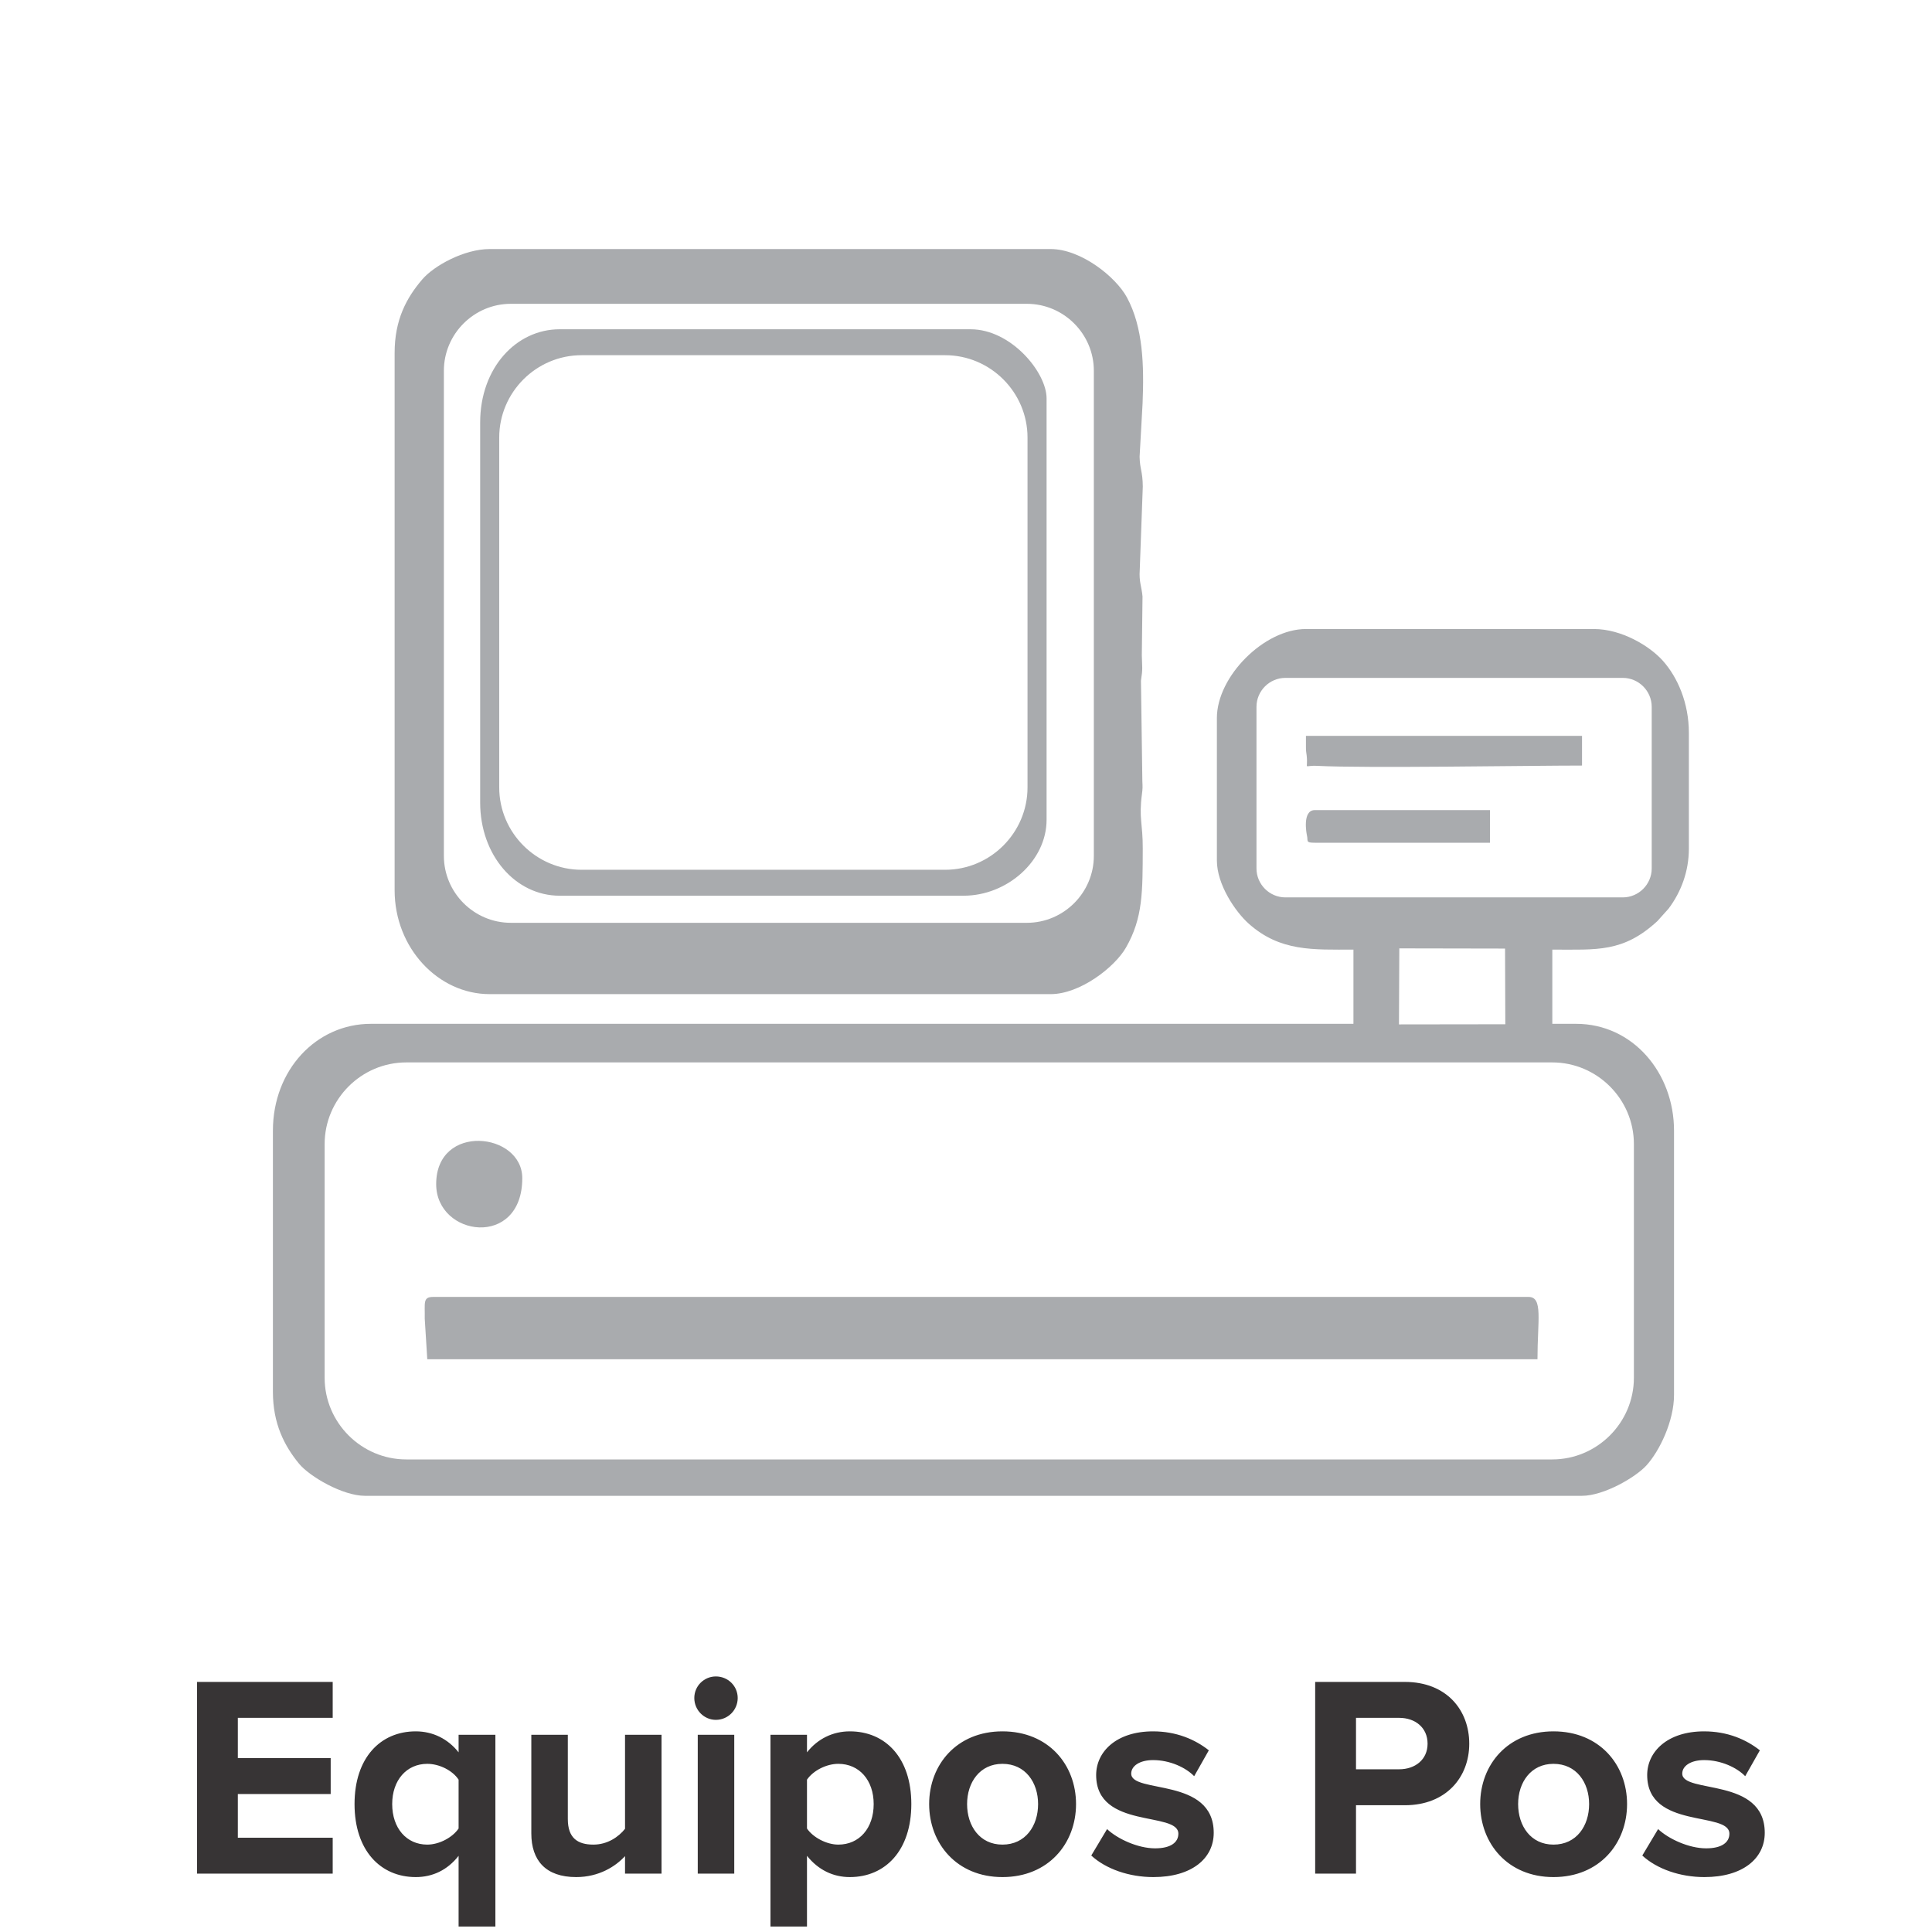 <?xml version="1.0" encoding="UTF-8"?>
<!DOCTYPE svg PUBLIC "-//W3C//DTD SVG 1.1//EN" "http://www.w3.org/Graphics/SVG/1.1/DTD/svg11.dtd">
<!-- Creator: CorelDRAW 2020 (64-Bit) -->
<svg xmlns="http://www.w3.org/2000/svg" xml:space="preserve" width="21.675mm" height="21.675mm" version="1.1" style="shape-rendering:geometricPrecision; text-rendering:geometricPrecision; image-rendering:optimizeQuality; fill-rule:evenodd; clip-rule:evenodd"
viewBox="0 0 2167.46 2167.46"
 xmlns:xlink="http://www.w3.org/1999/xlink"
 xmlns:xodm="http://www.corel.com/coreldraw/odm/2003">
 <defs>
  <style type="text/css">
   <![CDATA[
    .fil1 {fill:#A9ABAE}
    .fil0 {fill:#373435;fill-rule:nonzero}
   ]]>
  </style>
 </defs>
 <g id="Capa_x0020_1">
  <path class="fil0" d="M373.25 2101.99l0 -40.31 -106.43 0 0 -49.02 104.17 0 0 -40.31 -104.17 0 0 -45.15 106.43 0 0 -40.3 -152.22 0 0 215.09 152.22 0zm106.08 -32.57c-23.21,0 -39.34,-18.39 -39.34,-45.48 0,-26.76 16.13,-45.14 39.34,-45.14 13.55,0 28.38,7.42 35.16,17.74l0 54.82c-6.78,9.99 -21.61,18.06 -35.16,18.06zm-12.89 36.43c18.7,0 35.47,-7.73 48.05,-23.86l0 79.33 41.27 0 0 -215.09 -41.27 0 0 19.67c-11.94,-15.16 -29.03,-23.54 -48.05,-23.54 -39.67,0 -68.69,29.66 -68.69,81.58 0,51.93 29.02,81.91 68.69,81.91zm275.71 -3.86l0 -155.76 -40.95 0 0 105.45c-7.1,9.03 -19.67,17.74 -35.47,17.74 -17.42,0 -28.71,-7.1 -28.71,-28.7l0 -94.49 -40.95 0 0 110.61c0,30.31 16.13,49.01 50.31,49.01 25.48,0 44.18,-11.92 54.82,-23.54l0 19.68 40.95 0zm60.96 -172.53c13.54,0 24.5,-10.96 24.5,-24.51 0,-13.54 -10.96,-24.19 -24.5,-24.19 -13.22,0 -24.19,10.65 -24.19,24.19 0,13.55 10.97,24.51 24.19,24.51zm20.63 172.53l0 -155.76 -40.95 0 0 155.76 40.95 0zm129.64 3.86c39.99,0 69.01,-29.98 69.01,-81.91 0,-51.92 -29.02,-81.58 -69.01,-81.58 -19.02,0 -36.12,8.38 -48.05,23.54l0 -19.67 -40.96 0 0 215.09 40.96 0 0 -79.33c12.9,16.13 29.67,23.86 48.05,23.86zm-12.9 -36.43c-13.22,0 -28.38,-8.07 -35.15,-18.06l0 -54.82c7.1,-10.32 21.93,-17.74 35.15,-17.74 23.54,0 39.67,18.38 39.67,45.14 0,27.09 -16.13,45.48 -39.67,45.48zm184.13 36.43c51.6,0 82.56,-37.72 82.56,-81.91 0,-44.18 -30.96,-81.58 -82.56,-81.58 -51.27,0 -82.22,37.4 -82.22,81.58 0,44.19 30.95,81.91 82.22,81.91zm0 -36.43c-25.47,0 -39.66,-20.97 -39.66,-45.48 0,-24.18 14.19,-45.14 39.66,-45.14 25.8,0 39.99,20.96 39.99,45.14 0,24.51 -14.19,45.48 -39.99,45.48zm169.31 36.43c43.21,0 67.72,-20.96 67.72,-49.66 0,-62.88 -92.56,-43.53 -92.56,-66.43 0,-8.7 9.67,-15.16 24.52,-15.16 19.01,0 36.76,8.39 46.11,18.06l16.45 -29.02c-15.48,-12.25 -36.44,-21.28 -62.56,-21.28 -41.29,0 -63.86,22.9 -63.86,49.02 0,61.26 92.23,40.3 92.23,65.78 0,9.68 -8.38,16.44 -26.12,16.44 -19.35,0 -42.24,-10.63 -53.86,-21.6l-17.73 29.67c16.45,15.16 42.57,24.18 69.66,24.18zm227.34 -3.86l0 -76.75 54.82 0c46.44,0 72.23,-31.61 72.23,-69.02 0,-37.72 -25.47,-69.32 -72.23,-69.32l-100.62 0 0 215.09 45.8 0zm48.37 -117.07l-48.37 0 0 -57.72 48.37 0c18.07,0 31.93,10.97 31.93,29.02 0,17.74 -13.86,28.7 -31.93,28.7zm173.17 120.93c51.61,0 82.56,-37.72 82.56,-81.91 0,-44.18 -30.95,-81.58 -82.56,-81.58 -51.27,0 -82.22,37.4 -82.22,81.58 0,44.19 30.95,81.91 82.22,81.91zm0 -36.43c-25.47,0 -39.66,-20.97 -39.66,-45.48 0,-24.18 14.19,-45.14 39.66,-45.14 25.81,0 39.99,20.96 39.99,45.14 0,24.51 -14.18,45.48 -39.99,45.48zm169.31 36.43c43.21,0 67.72,-20.96 67.72,-49.66 0,-62.88 -92.56,-43.53 -92.56,-66.43 0,-8.7 9.68,-15.16 24.52,-15.16 19.02,0 36.76,8.39 46.11,18.06l16.45 -29.02c-15.48,-12.25 -36.44,-21.28 -62.56,-21.28 -41.28,0 -63.86,22.9 -63.86,49.02 0,61.26 92.23,40.3 92.23,65.78 0,9.68 -8.38,16.44 -26.12,16.44 -19.35,0 -42.24,-10.63 -53.85,-21.6l-17.74 29.67c16.45,15.16 42.57,24.18 69.66,24.18z"/>
  <path class="fil1" d="M1365.19 805.58l0 159.86c0,26.87 20.7,57.4 35.75,70.82 35.4,31.56 72.37,29.08 117.45,29.08l0 83.26 -1102.32 0c-61.07,0 -109.9,51.57 -109.9,119.88l0 293.07c0,35.56 12.87,60.54 29.34,80.56 11.75,14.27 48.81,36 73.9,36l1365.41 0c24.37,0 60.15,-20.71 72.37,-34.19 14.56,-16.07 30.86,-49.52 30.86,-79.04l0 -296.4c0,-64.85 -46.22,-119.88 -109.9,-119.88l-26.64 0 0 -83.26c50.44,0 79.53,3.35 117.88,-31.99l12.6 -14.03c14,-18.67 22.71,-41.76 22.71,-67.21l0 -129.88c0,-33.77 -12.72,-62.42 -29.08,-80.82 -15,-16.87 -46.58,-35.73 -77.48,-35.73l-323.04 0c-46.81,0 -99.91,53.09 -99.91,99.9zm76.89 -45.08l378.45 0c17.86,0 32.48,14.62 32.48,32.47l0 181.31c0,17.86 -14.62,32.48 -32.48,32.48l-378.45 0c-17.86,0 -32.47,-14.62 -32.47,-32.48l0 -181.31c0,-17.85 14.61,-32.47 32.47,-32.47zm-986.28 431.39l1285.62 0c50.38,0 91.6,41.22 91.6,91.61l0 262.19c0,50.39 -41.22,91.61 -91.6,91.61l-1285.62 0c-50.38,0 -91.6,-41.22 -91.6,-91.61l0 -262.19c0,-50.39 41.22,-91.61 91.6,-91.61zm-13.09 -795.93l0 602.77c0,64.98 49.07,116.56 106.57,116.56l629.42 0c33,0 71.78,-30.14 84.42,-52.11 19.24,-33.42 18.72,-63.14 18.9,-111.14 0.1,-28.23 -4.51,-33.89 -0.93,-60.93 0.9,-6.83 0.79,-8.09 0.48,-14.99l-1.57 -112.44c2.24,-14.25 1.27,-14.75 0.97,-28.49l0.79 -65.97c-0.93,-11.1 -4.08,-16.38 -3.11,-29.85l3.42 -93.68c-0.22,-17.43 -3.25,-18.94 -3.59,-33.26l3.34 -59.71c1.78,-43.13 0.55,-85.57 -17.54,-119.03 -12.51,-23.14 -51.58,-54.29 -85.58,-54.29l-629.42 0c-28.34,0 -62.35,18.54 -75.7,34.21 -17.65,20.7 -30.87,45.22 -30.87,82.35zm130.37 -55.12l578.96 0c41.32,0 75.11,33.79 75.11,75.1l0 544.23c0,41.31 -33.79,75.11 -75.11,75.11l-578.96 0c-41.31,0 -75.11,-33.8 -75.11,-75.11l0 -544.23c0,-41.31 33.8,-75.1 75.11,-75.1zm-34.4 133.19l0 426.22c0,59.57 39.84,104.62 89.11,104.62l453.35 0c48.49,0 92.99,-38.76 92.99,-85.25l0 -472.72c0,-29.03 -39.66,-77.5 -85.24,-77.5l-461.1 0c-48.47,0 -89.11,43.06 -89.11,104.63zm113.78 -75.54l407.87 0c50.83,0 92.41,41.58 92.41,92.41l0 392.48c0,50.82 -41.58,92.4 -92.41,92.4l-407.87 0c-50.82,0 -92.4,-41.58 -92.4,-92.4l0 -392.48c0,-50.83 41.58,-92.41 92.4,-92.41zm-173.12 1126.42l1245.51 0c0,-43.67 6.44,-69.93 -9.98,-69.93l-1228.87 0c-11.89,0 -9.16,6.58 -9.5,24.41l2.84 45.52zm985.76 -686.02c0,4.2 0.44,5.26 0.82,8.72 1.88,17.04 -4.87,10.74 11.94,11.6 54.45,2.79 237.43,-0.35 296.96,-0.35l0 -33.3 -309.72 0 0 13.33zm104.36 310.36l119.31 -0.16 -0.29 -84.91 -118.63 -0.22 -0.39 85.29zm-94.37 -203.8l196.48 0 0 -36.63 -196.48 0c-14.5,0 -9.23,26.91 -8.89,28.31 1.57,6.46 -1.99,8.32 8.89,8.32zm-985.76 382.99c0,59.25 96.59,72.44 96.59,-6.67 0,-51.62 -96.59,-62.22 -96.59,6.67z"/>
 </g>
</svg>
